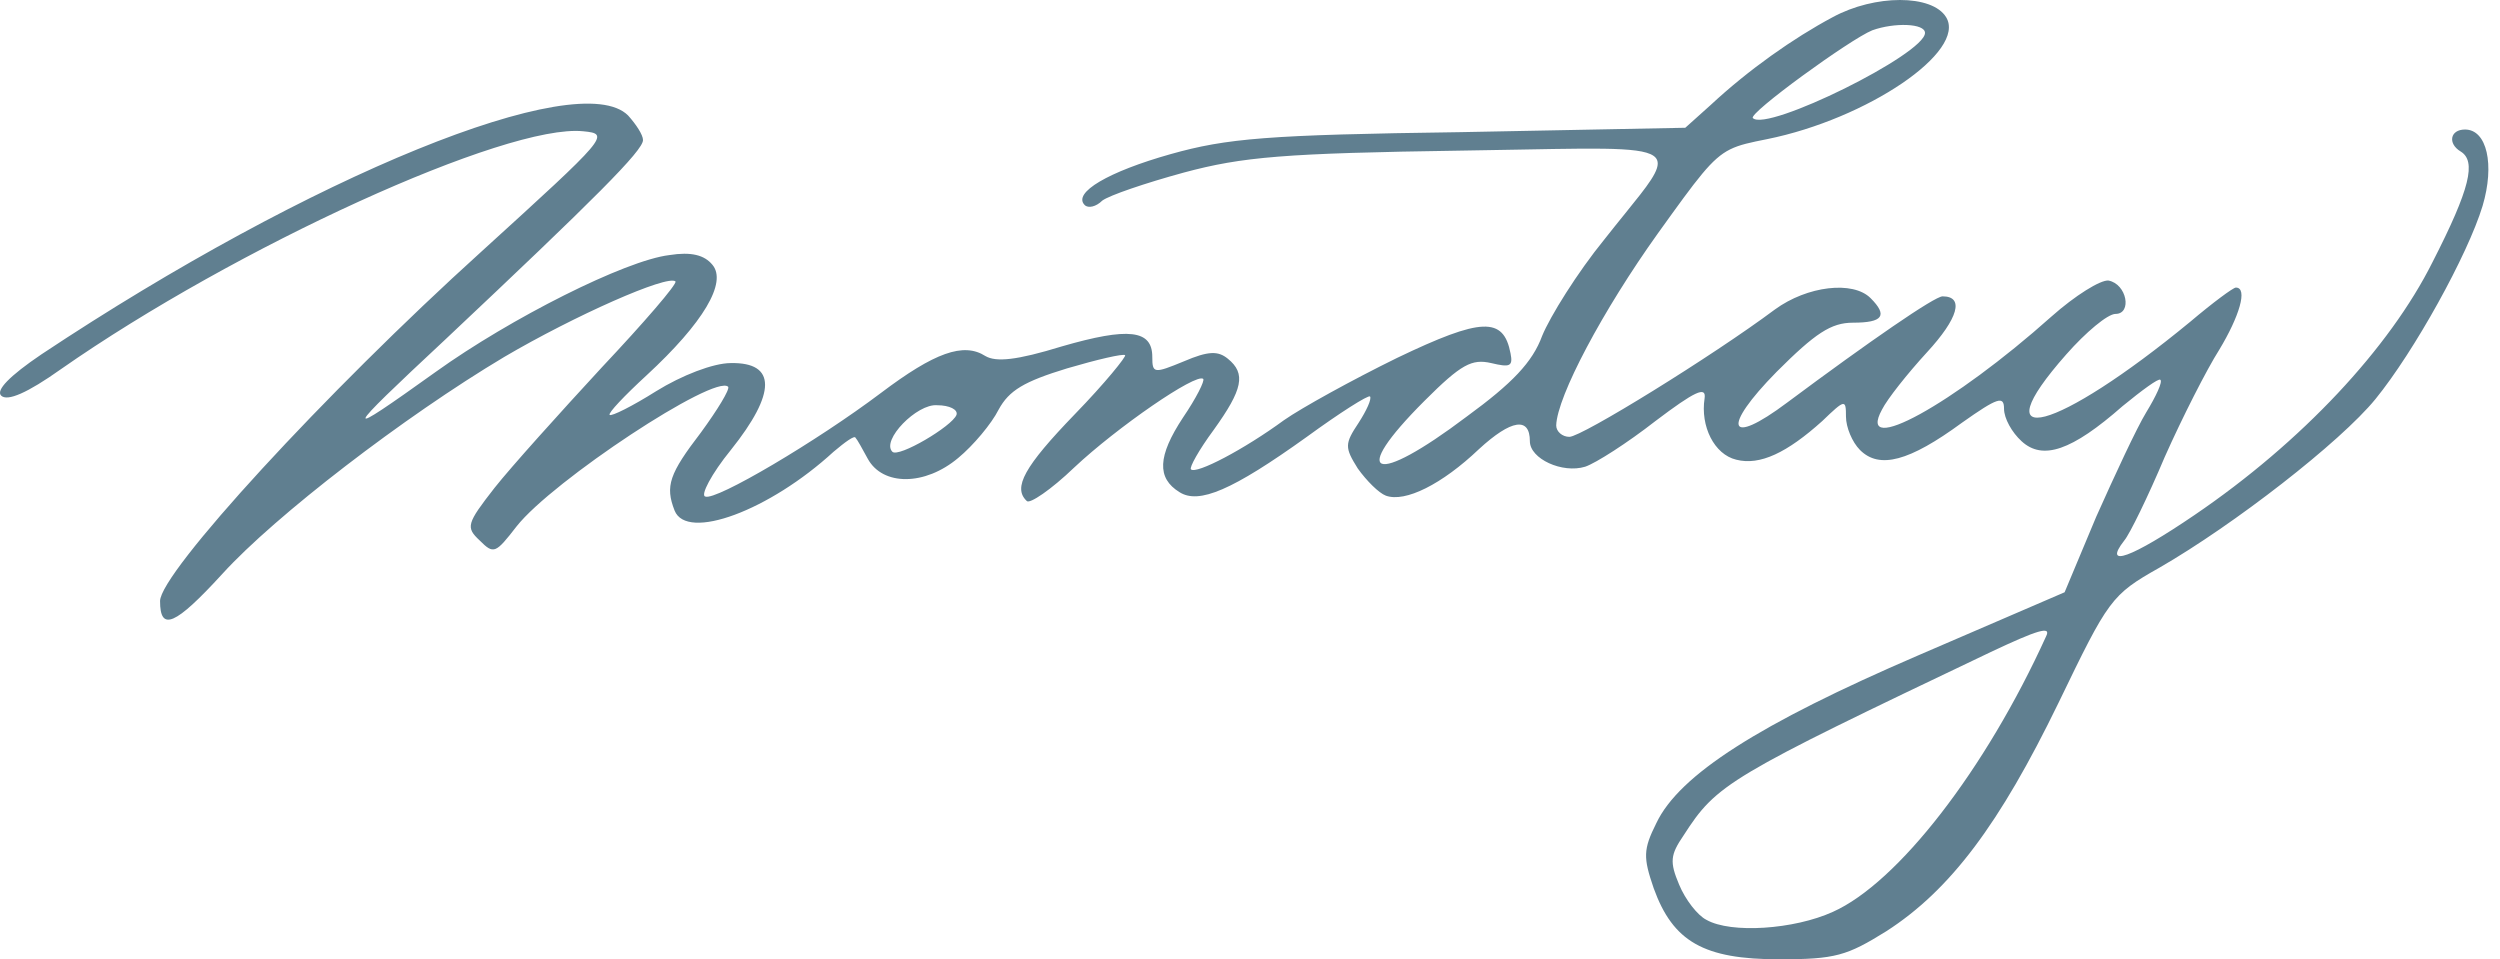 <svg width="172" height="66" viewBox="0 0 172 66" fill="none" xmlns="http://www.w3.org/2000/svg">
<path fill-rule="evenodd" clip-rule="evenodd" d="M117.699 7.219C120.297 4.803 123.378 2.628 126.097 1.178C128.996 -0.393 132.923 -0.393 133.89 1.178C135.34 3.534 128.453 8.186 121.566 9.575C120.433 9.802 119.686 9.951 119.029 10.279C117.759 10.914 116.822 12.217 114.075 16.039C110.269 21.356 107.127 27.276 107.067 29.27C107.067 29.692 107.49 30.055 107.973 30.055C108.819 30.055 117.82 24.497 122.11 21.295C124.345 19.664 127.486 19.302 128.694 20.51C129.903 21.718 129.54 22.201 127.486 22.201C125.976 22.201 124.888 22.926 122.23 25.584C118.424 29.451 118.847 30.78 122.955 27.699C128.634 23.47 133.105 20.389 133.648 20.389C135.159 20.389 134.736 21.899 132.561 24.255C131.232 25.705 129.842 27.457 129.48 28.182C127.667 31.505 134.373 27.82 141.139 21.779C142.77 20.329 144.522 19.241 145.066 19.302C146.335 19.543 146.697 21.597 145.549 21.597C145.006 21.597 143.495 22.866 142.166 24.376C136.186 31.142 141.441 29.753 150.684 22.141C152.255 20.812 153.645 19.785 153.826 19.785C154.672 19.785 154.067 21.779 152.678 24.074C151.832 25.403 150.141 28.726 148.932 31.444C147.785 34.163 146.516 36.761 146.153 37.184C144.643 39.117 146.637 38.392 150.986 35.432C158.357 30.417 164.398 23.953 167.358 18.033C169.956 12.958 170.379 11.086 169.291 10.421C168.385 9.877 168.566 8.911 169.593 8.911C171.104 8.911 171.647 11.327 170.802 14.167C169.775 17.55 166.089 24.195 163.431 27.457C161.015 30.417 153.705 36.096 148.57 39.056C145.247 40.929 145.066 41.231 141.623 48.36C137.575 56.697 134.192 61.227 129.782 64.067C127.063 65.758 126.278 66 122.412 66C117.216 66 115.102 64.792 113.773 61.107C113.048 58.992 113.048 58.449 113.954 56.636C115.525 53.313 121.022 49.81 131.957 45.097L142.045 40.748L144.22 35.552C145.489 32.713 146.999 29.451 147.664 28.363C148.328 27.276 148.812 26.249 148.63 26.128C148.51 26.007 147.362 26.853 146.033 27.941C142.529 31.021 140.535 31.686 139.085 30.357C138.421 29.753 137.877 28.786 137.877 28.122C137.877 27.216 137.454 27.336 134.977 29.088C131.353 31.747 129.299 32.29 127.969 30.961C127.426 30.417 127.003 29.39 127.003 28.665C127.003 27.457 126.942 27.457 125.372 28.968C122.955 31.142 121.083 32.048 119.451 31.626C117.941 31.263 116.975 29.33 117.277 27.397C117.397 26.551 116.612 26.913 113.894 28.968C111.96 30.478 109.786 31.867 109.061 32.109C107.49 32.592 105.255 31.565 105.255 30.357C105.255 28.665 103.986 28.847 101.751 30.901C99.213 33.317 96.676 34.586 95.347 34.102C94.864 33.921 94.018 33.075 93.414 32.23C92.508 30.78 92.508 30.538 93.474 29.088C94.018 28.243 94.38 27.457 94.26 27.276C94.139 27.155 92.145 28.424 89.91 30.055C84.775 33.74 82.479 34.707 81.15 33.861C79.58 32.894 79.64 31.384 81.392 28.726C82.298 27.397 82.902 26.189 82.781 26.068C82.298 25.645 76.861 29.39 73.901 32.169C72.33 33.68 70.82 34.707 70.639 34.465C69.672 33.559 70.457 32.109 73.961 28.484C76.015 26.37 77.526 24.497 77.405 24.437C77.284 24.316 75.472 24.739 73.418 25.343C70.457 26.249 69.43 26.853 68.705 28.182C68.222 29.149 66.954 30.659 65.927 31.505C63.631 33.438 60.731 33.438 59.704 31.565C59.342 30.901 58.979 30.236 58.858 30.115C58.798 29.934 58.133 30.417 57.348 31.082C52.938 35.13 47.259 37.244 46.413 35.13C45.749 33.438 46.051 32.592 48.226 29.753C49.374 28.182 50.219 26.793 50.099 26.611C49.192 25.705 38.016 33.075 35.539 36.217C34.089 38.09 33.969 38.15 33.002 37.184C32.035 36.277 32.096 36.036 34.029 33.559C35.177 32.109 38.499 28.424 41.399 25.282C44.299 22.201 46.595 19.543 46.474 19.362C45.93 18.879 39.526 21.718 34.694 24.557C27.807 28.665 18.926 35.492 15.301 39.479C12.039 43.044 11.012 43.466 11.012 41.352C11.012 39.419 22.369 27.034 33.123 17.308C41.822 9.394 42.003 9.213 40.131 9.032C34.875 8.488 16.207 17.006 4.186 25.403C1.89 27.034 0.5 27.638 0.077 27.216C-0.285 26.853 0.621 25.887 2.856 24.376C21.403 12.052 39.828 4.561 43.212 7.944C43.755 8.548 44.239 9.273 44.239 9.636C44.239 10.361 40.976 13.623 30.646 23.349C23.457 30.055 23.396 30.297 29.981 25.584C35.116 21.899 43.03 17.912 46.051 17.55C47.561 17.308 48.467 17.55 49.011 18.214C50.038 19.422 48.407 22.201 44.48 25.826C42.97 27.216 41.822 28.424 41.943 28.545C42.064 28.665 43.514 27.941 45.145 26.913C46.897 25.826 49.072 24.98 50.28 24.98C53.421 24.92 53.421 27.034 50.28 30.961C48.951 32.592 48.165 34.102 48.528 34.163C49.253 34.465 56.2 30.357 60.61 27.034C64.295 24.255 66.289 23.53 67.799 24.497C68.524 24.92 69.914 24.799 73.055 23.832C77.646 22.503 79.278 22.685 79.278 24.557C79.278 25.705 79.398 25.705 81.452 24.86C83.144 24.135 83.808 24.135 84.473 24.678C85.742 25.705 85.5 26.793 83.506 29.572C82.479 30.961 81.815 32.169 81.936 32.29C82.298 32.653 85.621 30.901 88.339 28.907C89.547 28.061 93.051 26.128 96.132 24.618C101.932 21.839 103.442 21.779 103.926 24.316C104.107 25.222 103.865 25.282 102.596 24.98C101.267 24.678 100.542 25.041 98.005 27.578C92.749 32.834 94.501 33.498 100.905 28.665C104.046 26.37 105.436 24.92 106.1 23.108C106.644 21.779 108.517 18.758 110.39 16.462C110.907 15.803 111.385 15.212 111.814 14.682C113.366 12.765 114.27 11.648 114.008 11.011C113.641 10.121 110.992 10.171 104.638 10.291C103.43 10.313 102.088 10.339 100.603 10.361C88.339 10.542 85.5 10.784 81.452 11.871C78.794 12.596 76.317 13.442 75.834 13.804C75.411 14.227 74.867 14.348 74.626 14.106C73.78 13.26 76.257 11.81 80.546 10.602C84.412 9.515 87.192 9.273 100.482 9.092L115.948 8.79L117.699 7.219ZM120.599 8.125C121.566 9.092 132.44 3.715 132.44 2.265C132.44 1.601 130.326 1.54 128.815 2.084C127.305 2.688 120.237 7.823 120.599 8.125ZM65.806 28.545C65.504 29.33 61.819 31.505 61.396 31.082C60.61 30.297 63.087 27.759 64.477 27.88C65.322 27.88 65.927 28.182 65.806 28.545ZM126.097 62.738C130.567 60.744 136.608 52.951 140.777 43.768C141.139 43.044 140.173 43.346 136.971 44.856C118.847 53.495 118.122 53.918 115.827 57.482C114.921 58.811 114.86 59.294 115.525 60.865C115.948 61.892 116.793 62.979 117.397 63.282C119.089 64.248 123.439 63.946 126.097 62.738Z" fill="#607F90"/>
</svg>
